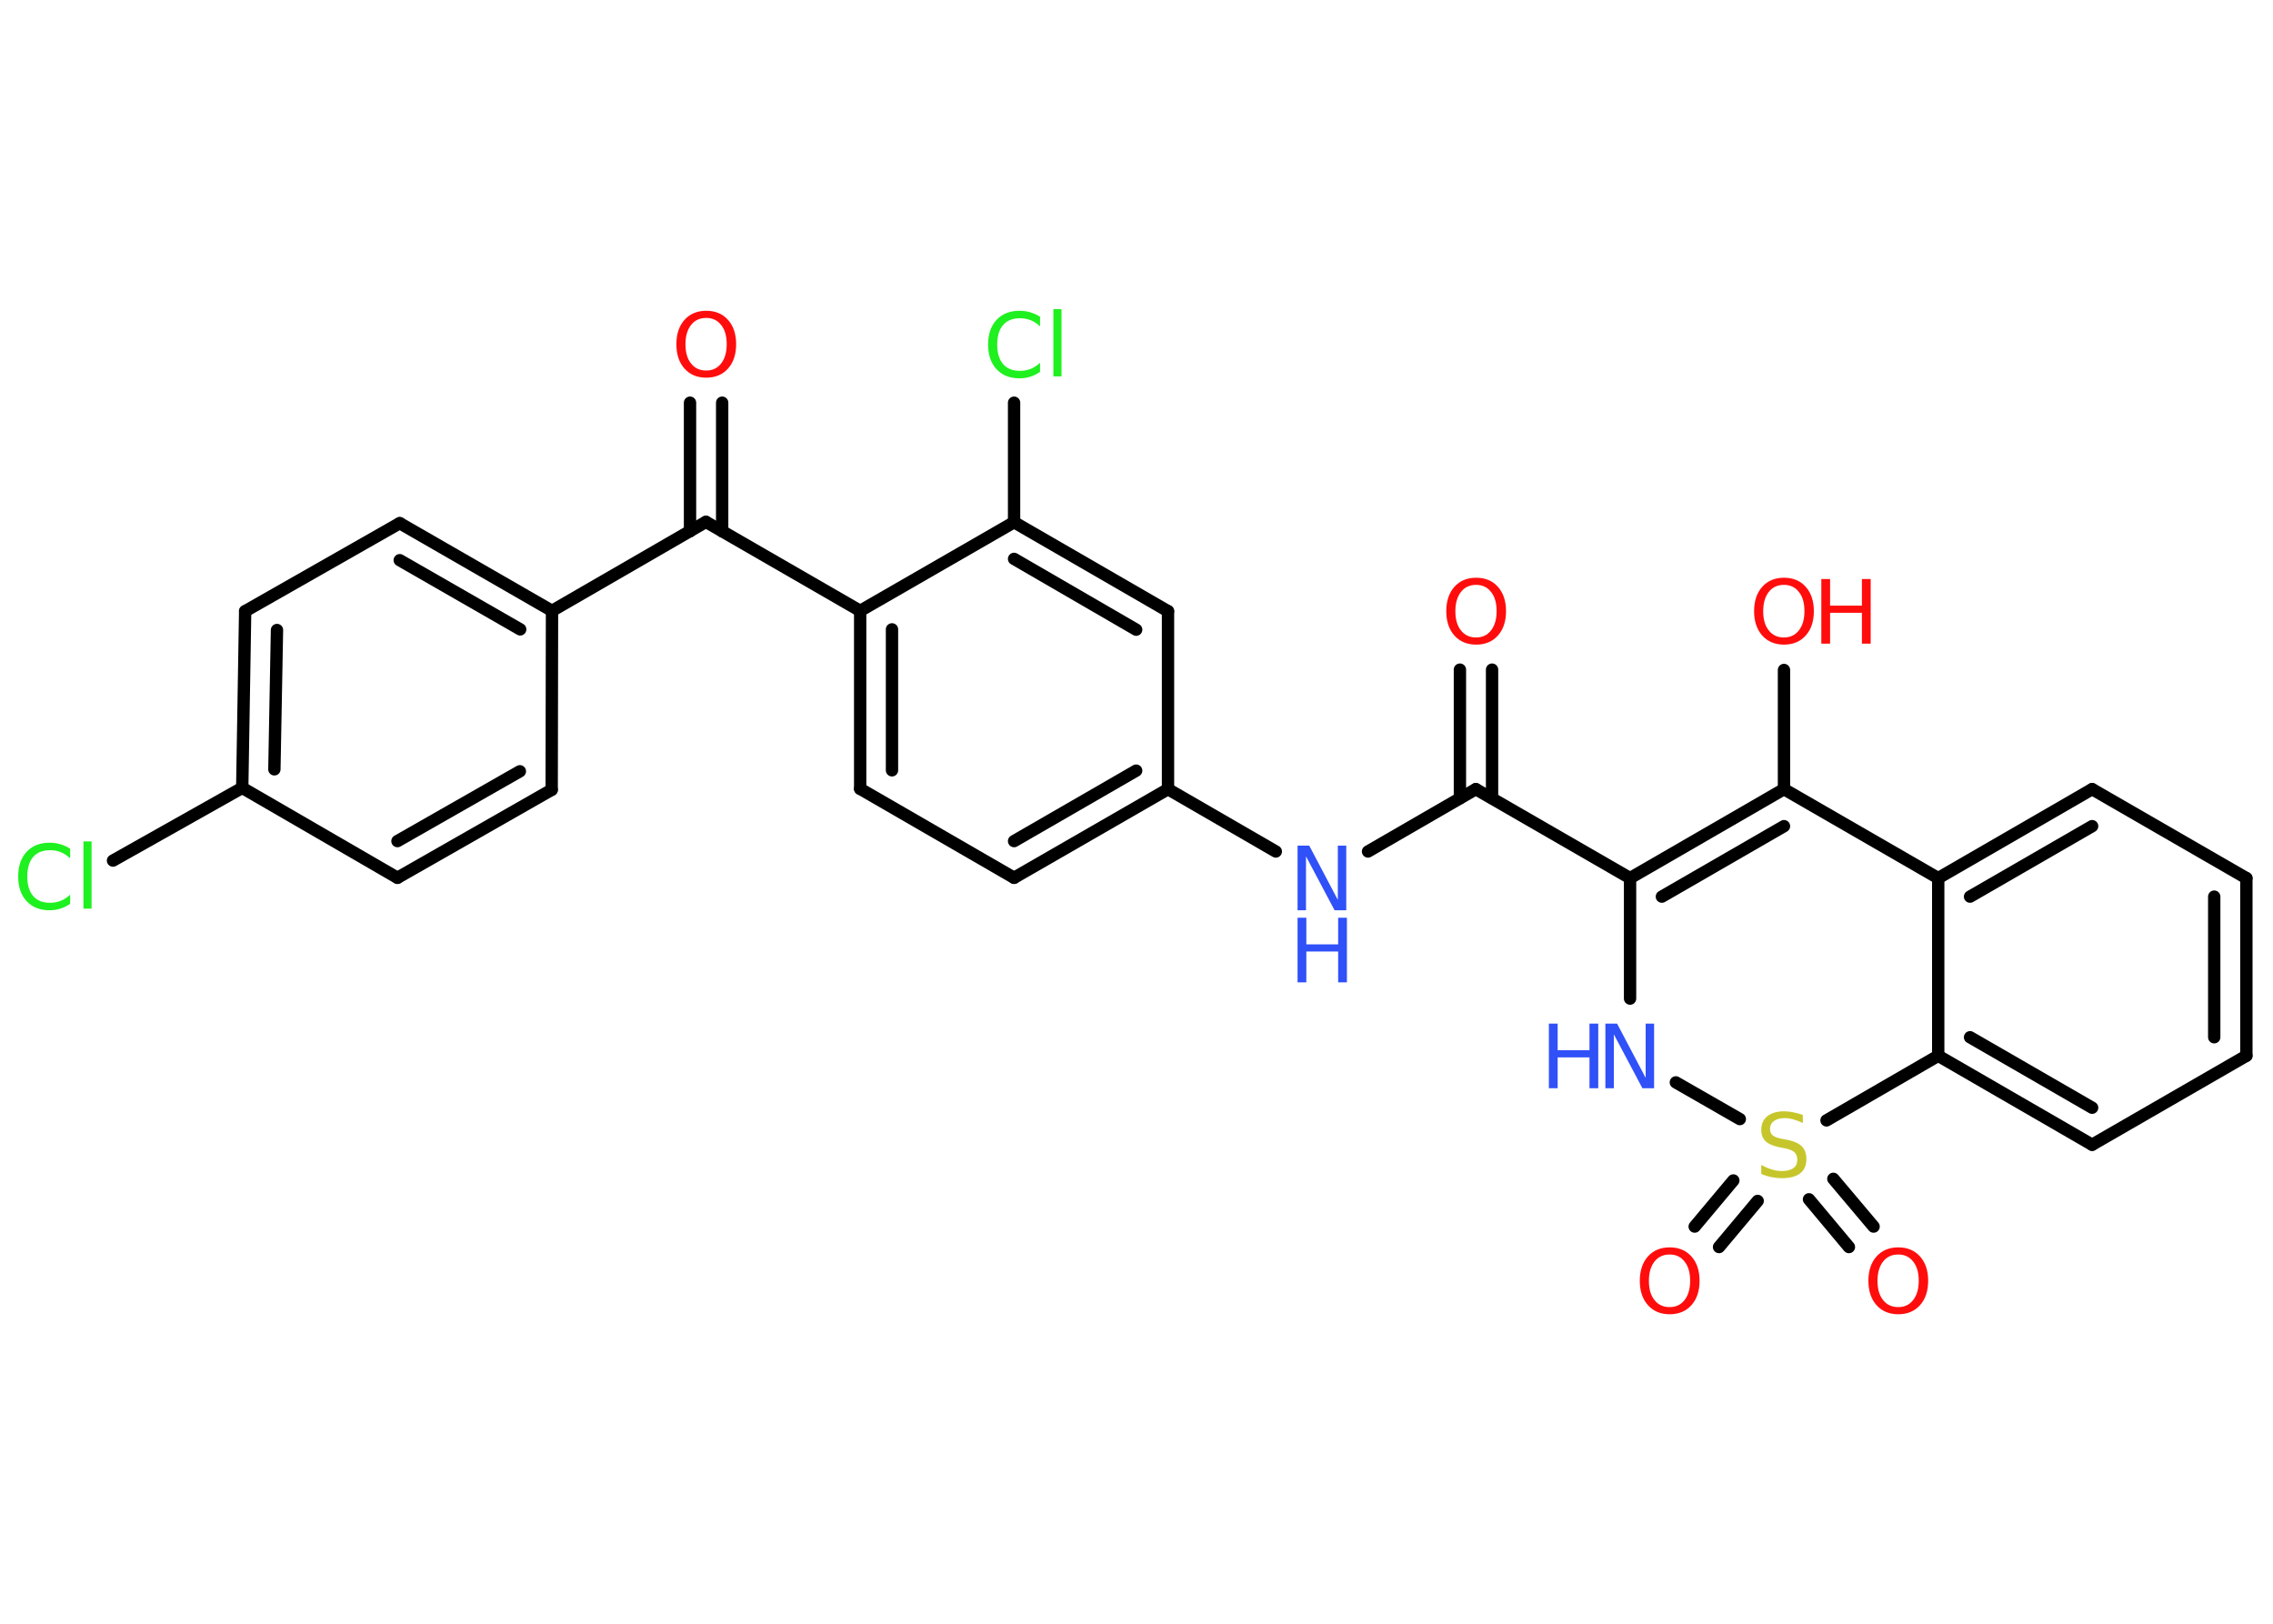 <?xml version='1.0' encoding='UTF-8'?>
<!DOCTYPE svg PUBLIC "-//W3C//DTD SVG 1.1//EN" "http://www.w3.org/Graphics/SVG/1.1/DTD/svg11.dtd">
<svg version='1.2' xmlns='http://www.w3.org/2000/svg' xmlns:xlink='http://www.w3.org/1999/xlink' width='70.0mm' height='50.0mm' viewBox='0 0 70.0 50.0'>
  <desc>Generated by the Chemistry Development Kit (http://github.com/cdk)</desc>
  <g stroke-linecap='round' stroke-linejoin='round' stroke='#000000' stroke-width='.38' fill='#FF0D0D'>
    <rect x='.0' y='.0' width='70.0' height='50.0' fill='#FFFFFF' stroke='none'/>
    <g id='mol1' class='mol'>
      <g id='mol1bnd1' class='bond'>
        <line x1='45.95' y1='20.62' x2='45.95' y2='24.58'/>
        <line x1='44.96' y1='20.62' x2='44.96' y2='24.58'/>
      </g>
      <line id='mol1bnd2' class='bond' x1='45.45' y1='24.3' x2='42.13' y2='26.22'/>
      <line id='mol1bnd3' class='bond' x1='39.29' y1='26.22' x2='35.97' y2='24.3'/>
      <g id='mol1bnd4' class='bond'>
        <line x1='31.23' y1='27.03' x2='35.97' y2='24.3'/>
        <line x1='31.23' y1='25.9' x2='34.99' y2='23.73'/>
      </g>
      <line id='mol1bnd5' class='bond' x1='31.23' y1='27.03' x2='26.49' y2='24.29'/>
      <g id='mol1bnd6' class='bond'>
        <line x1='26.49' y1='18.81' x2='26.49' y2='24.29'/>
        <line x1='27.47' y1='19.38' x2='27.47' y2='23.72'/>
      </g>
      <line id='mol1bnd7' class='bond' x1='26.49' y1='18.81' x2='21.74' y2='16.07'/>
      <g id='mol1bnd8' class='bond'>
        <line x1='21.25' y1='16.36' x2='21.25' y2='12.4'/>
        <line x1='22.24' y1='16.36' x2='22.24' y2='12.4'/>
      </g>
      <line id='mol1bnd9' class='bond' x1='21.74' y1='16.07' x2='17.0' y2='18.81'/>
      <g id='mol1bnd10' class='bond'>
        <line x1='17.0' y1='18.81' x2='12.31' y2='16.11'/>
        <line x1='16.02' y1='19.38' x2='12.31' y2='17.25'/>
      </g>
      <line id='mol1bnd11' class='bond' x1='12.31' y1='16.11' x2='7.55' y2='18.82'/>
      <g id='mol1bnd12' class='bond'>
        <line x1='7.55' y1='18.82' x2='7.46' y2='24.26'/>
        <line x1='8.53' y1='19.4' x2='8.45' y2='23.69'/>
      </g>
      <line id='mol1bnd13' class='bond' x1='7.46' y1='24.26' x2='3.48' y2='26.5'/>
      <line id='mol1bnd14' class='bond' x1='7.46' y1='24.26' x2='12.24' y2='27.03'/>
      <g id='mol1bnd15' class='bond'>
        <line x1='12.24' y1='27.03' x2='16.99' y2='24.32'/>
        <line x1='12.24' y1='25.9' x2='16.01' y2='23.75'/>
      </g>
      <line id='mol1bnd16' class='bond' x1='17.0' y1='18.81' x2='16.99' y2='24.32'/>
      <line id='mol1bnd17' class='bond' x1='26.49' y1='18.81' x2='31.23' y2='16.08'/>
      <line id='mol1bnd18' class='bond' x1='31.23' y1='16.08' x2='31.23' y2='12.4'/>
      <g id='mol1bnd19' class='bond'>
        <line x1='35.97' y1='18.82' x2='31.23' y2='16.08'/>
        <line x1='34.99' y1='19.39' x2='31.23' y2='17.21'/>
      </g>
      <line id='mol1bnd20' class='bond' x1='35.97' y1='24.3' x2='35.97' y2='18.82'/>
      <line id='mol1bnd21' class='bond' x1='45.45' y1='24.3' x2='50.2' y2='27.04'/>
      <g id='mol1bnd22' class='bond'>
        <line x1='54.94' y1='24.3' x2='50.2' y2='27.04'/>
        <line x1='54.94' y1='25.44' x2='51.18' y2='27.61'/>
      </g>
      <line id='mol1bnd23' class='bond' x1='54.94' y1='24.3' x2='54.94' y2='20.63'/>
      <line id='mol1bnd24' class='bond' x1='54.94' y1='24.3' x2='59.69' y2='27.04'/>
      <g id='mol1bnd25' class='bond'>
        <line x1='64.43' y1='24.3' x2='59.69' y2='27.04'/>
        <line x1='64.43' y1='25.44' x2='60.67' y2='27.61'/>
      </g>
      <line id='mol1bnd26' class='bond' x1='64.43' y1='24.3' x2='69.18' y2='27.04'/>
      <g id='mol1bnd27' class='bond'>
        <line x1='69.18' y1='32.51' x2='69.18' y2='27.04'/>
        <line x1='68.19' y1='31.94' x2='68.19' y2='27.61'/>
      </g>
      <line id='mol1bnd28' class='bond' x1='69.18' y1='32.51' x2='64.43' y2='35.25'/>
      <g id='mol1bnd29' class='bond'>
        <line x1='59.69' y1='32.51' x2='64.43' y2='35.25'/>
        <line x1='60.67' y1='31.94' x2='64.43' y2='34.11'/>
      </g>
      <line id='mol1bnd30' class='bond' x1='59.69' y1='27.04' x2='59.69' y2='32.51'/>
      <line id='mol1bnd31' class='bond' x1='59.69' y1='32.51' x2='56.25' y2='34.5'/>
      <g id='mol1bnd32' class='bond'>
        <line x1='54.13' y1='36.98' x2='52.94' y2='38.4'/>
        <line x1='53.38' y1='36.35' x2='52.19' y2='37.77'/>
      </g>
      <g id='mol1bnd33' class='bond'>
        <line x1='56.46' y1='36.3' x2='57.7' y2='37.77'/>
        <line x1='55.71' y1='36.93' x2='56.94' y2='38.4'/>
      </g>
      <line id='mol1bnd34' class='bond' x1='53.58' y1='34.46' x2='51.61' y2='33.33'/>
      <line id='mol1bnd35' class='bond' x1='50.2' y1='27.04' x2='50.2' y2='30.75'/>
      <path id='mol1atm1' class='atom' d='M45.46 18.01q-.3 .0 -.47 .22q-.17 .22 -.17 .59q.0 .38 .17 .59q.17 .22 .47 .22q.29 .0 .46 -.22q.17 -.22 .17 -.59q.0 -.38 -.17 -.59q-.17 -.22 -.46 -.22zM45.46 17.79q.42 .0 .67 .28q.25 .28 .25 .75q.0 .47 -.25 .75q-.25 .28 -.67 .28q-.42 .0 -.67 -.28q-.25 -.28 -.25 -.75q.0 -.47 .25 -.75q.25 -.28 .67 -.28z' stroke='none'/>
      <g id='mol1atm3' class='atom'>
        <path d='M39.96 26.04h.36l.88 1.67v-1.67h.26v1.99h-.36l-.88 -1.66v1.66h-.26v-1.99z' stroke='none' fill='#3050F8'/>
        <path d='M39.96 28.26h.27v.82h.98v-.82h.27v1.99h-.27v-.95h-.98v.95h-.27v-1.99z' stroke='none' fill='#3050F8'/>
      </g>
      <path id='mol1atm9' class='atom' d='M21.75 9.79q-.3 .0 -.47 .22q-.17 .22 -.17 .59q.0 .38 .17 .59q.17 .22 .47 .22q.29 .0 .46 -.22q.17 -.22 .17 -.59q.0 -.38 -.17 -.59q-.17 -.22 -.46 -.22zM21.75 9.57q.42 .0 .67 .28q.25 .28 .25 .75q.0 .47 -.25 .75q-.25 .28 -.67 .28q-.42 .0 -.67 -.28q-.25 -.28 -.25 -.75q.0 -.47 .25 -.75q.25 -.28 .67 -.28z' stroke='none'/>
      <path id='mol1atm14' class='atom' d='M2.16 26.14v.29q-.14 -.13 -.29 -.19q-.15 -.06 -.33 -.06q-.34 .0 -.52 .21q-.18 .21 -.18 .6q.0 .39 .18 .6q.18 .21 .52 .21q.17 .0 .33 -.06q.15 -.06 .29 -.19v.28q-.14 .1 -.3 .15q-.16 .05 -.33 .05q-.45 .0 -.71 -.28q-.26 -.28 -.26 -.76q.0 -.48 .26 -.76q.26 -.28 .71 -.28q.18 .0 .34 .05q.16 .05 .3 .14zM2.57 25.91h.25v2.07h-.25v-2.07z' stroke='none' fill='#1FF01F'/>
      <path id='mol1atm18' class='atom' d='M32.03 9.76v.29q-.14 -.13 -.29 -.19q-.15 -.06 -.33 -.06q-.34 .0 -.52 .21q-.18 .21 -.18 .6q.0 .39 .18 .6q.18 .21 .52 .21q.17 .0 .33 -.06q.15 -.06 .29 -.19v.28q-.14 .1 -.3 .15q-.16 .05 -.33 .05q-.45 .0 -.71 -.28q-.26 -.28 -.26 -.76q.0 -.48 .26 -.76q.26 -.28 .71 -.28q.18 .0 .34 .05q.16 .05 .3 .14zM32.44 9.52h.25v2.07h-.25v-2.07z' stroke='none' fill='#1FF01F'/>
      <g id='mol1atm22' class='atom'>
        <path d='M54.94 18.01q-.3 .0 -.47 .22q-.17 .22 -.17 .59q.0 .38 .17 .59q.17 .22 .47 .22q.29 .0 .46 -.22q.17 -.22 .17 -.59q.0 -.38 -.17 -.59q-.17 -.22 -.46 -.22zM54.94 17.79q.42 .0 .67 .28q.25 .28 .25 .75q.0 .47 -.25 .75q-.25 .28 -.67 .28q-.42 .0 -.67 -.28q-.25 -.28 -.25 -.75q.0 -.47 .25 -.75q.25 -.28 .67 -.28z' stroke='none'/>
        <path d='M56.09 17.83h.27v.82h.98v-.82h.27v1.99h-.27v-.95h-.98v.95h-.27v-1.99z' stroke='none'/>
      </g>
      <path id='mol1atm29' class='atom' d='M55.52 34.32v.26q-.15 -.07 -.29 -.11q-.14 -.04 -.26 -.04q-.22 .0 -.34 .09q-.12 .09 -.12 .24q.0 .13 .08 .2q.08 .07 .3 .11l.16 .03q.3 .06 .44 .2q.14 .14 .14 .39q.0 .29 -.19 .44q-.19 .15 -.57 .15q-.14 .0 -.3 -.03q-.16 -.03 -.33 -.1v-.28q.16 .09 .32 .14q.16 .05 .31 .05q.23 .0 .36 -.09q.12 -.09 .12 -.26q.0 -.15 -.09 -.23q-.09 -.08 -.29 -.12l-.16 -.03q-.3 -.06 -.44 -.19q-.13 -.13 -.13 -.35q.0 -.27 .19 -.42q.19 -.15 .51 -.15q.14 .0 .28 .03q.15 .03 .3 .08z' stroke='none' fill='#C6C62C'/>
      <path id='mol1atm30' class='atom' d='M51.42 38.63q-.3 .0 -.47 .22q-.17 .22 -.17 .59q.0 .38 .17 .59q.17 .22 .47 .22q.29 .0 .46 -.22q.17 -.22 .17 -.59q.0 -.38 -.17 -.59q-.17 -.22 -.46 -.22zM51.42 38.41q.42 .0 .67 .28q.25 .28 .25 .75q.0 .47 -.25 .75q-.25 .28 -.67 .28q-.42 .0 -.67 -.28q-.25 -.28 -.25 -.75q.0 -.47 .25 -.75q.25 -.28 .67 -.28z' stroke='none'/>
      <path id='mol1atm31' class='atom' d='M58.46 38.63q-.3 .0 -.47 .22q-.17 .22 -.17 .59q.0 .38 .17 .59q.17 .22 .47 .22q.29 .0 .46 -.22q.17 -.22 .17 -.59q.0 -.38 -.17 -.59q-.17 -.22 -.46 -.22zM58.46 38.41q.42 .0 .67 .28q.25 .28 .25 .75q.0 .47 -.25 .75q-.25 .28 -.67 .28q-.42 .0 -.67 -.28q-.25 -.28 -.25 -.75q.0 -.47 .25 -.75q.25 -.28 .67 -.28z' stroke='none'/>
      <g id='mol1atm32' class='atom'>
        <path d='M49.44 31.52h.36l.88 1.67v-1.67h.26v1.99h-.36l-.88 -1.66v1.66h-.26v-1.99z' stroke='none' fill='#3050F8'/>
        <path d='M47.7 31.52h.27v.82h.98v-.82h.27v1.99h-.27v-.95h-.98v.95h-.27v-1.99z' stroke='none' fill='#3050F8'/>
      </g>
    </g>
  </g>
</svg>
